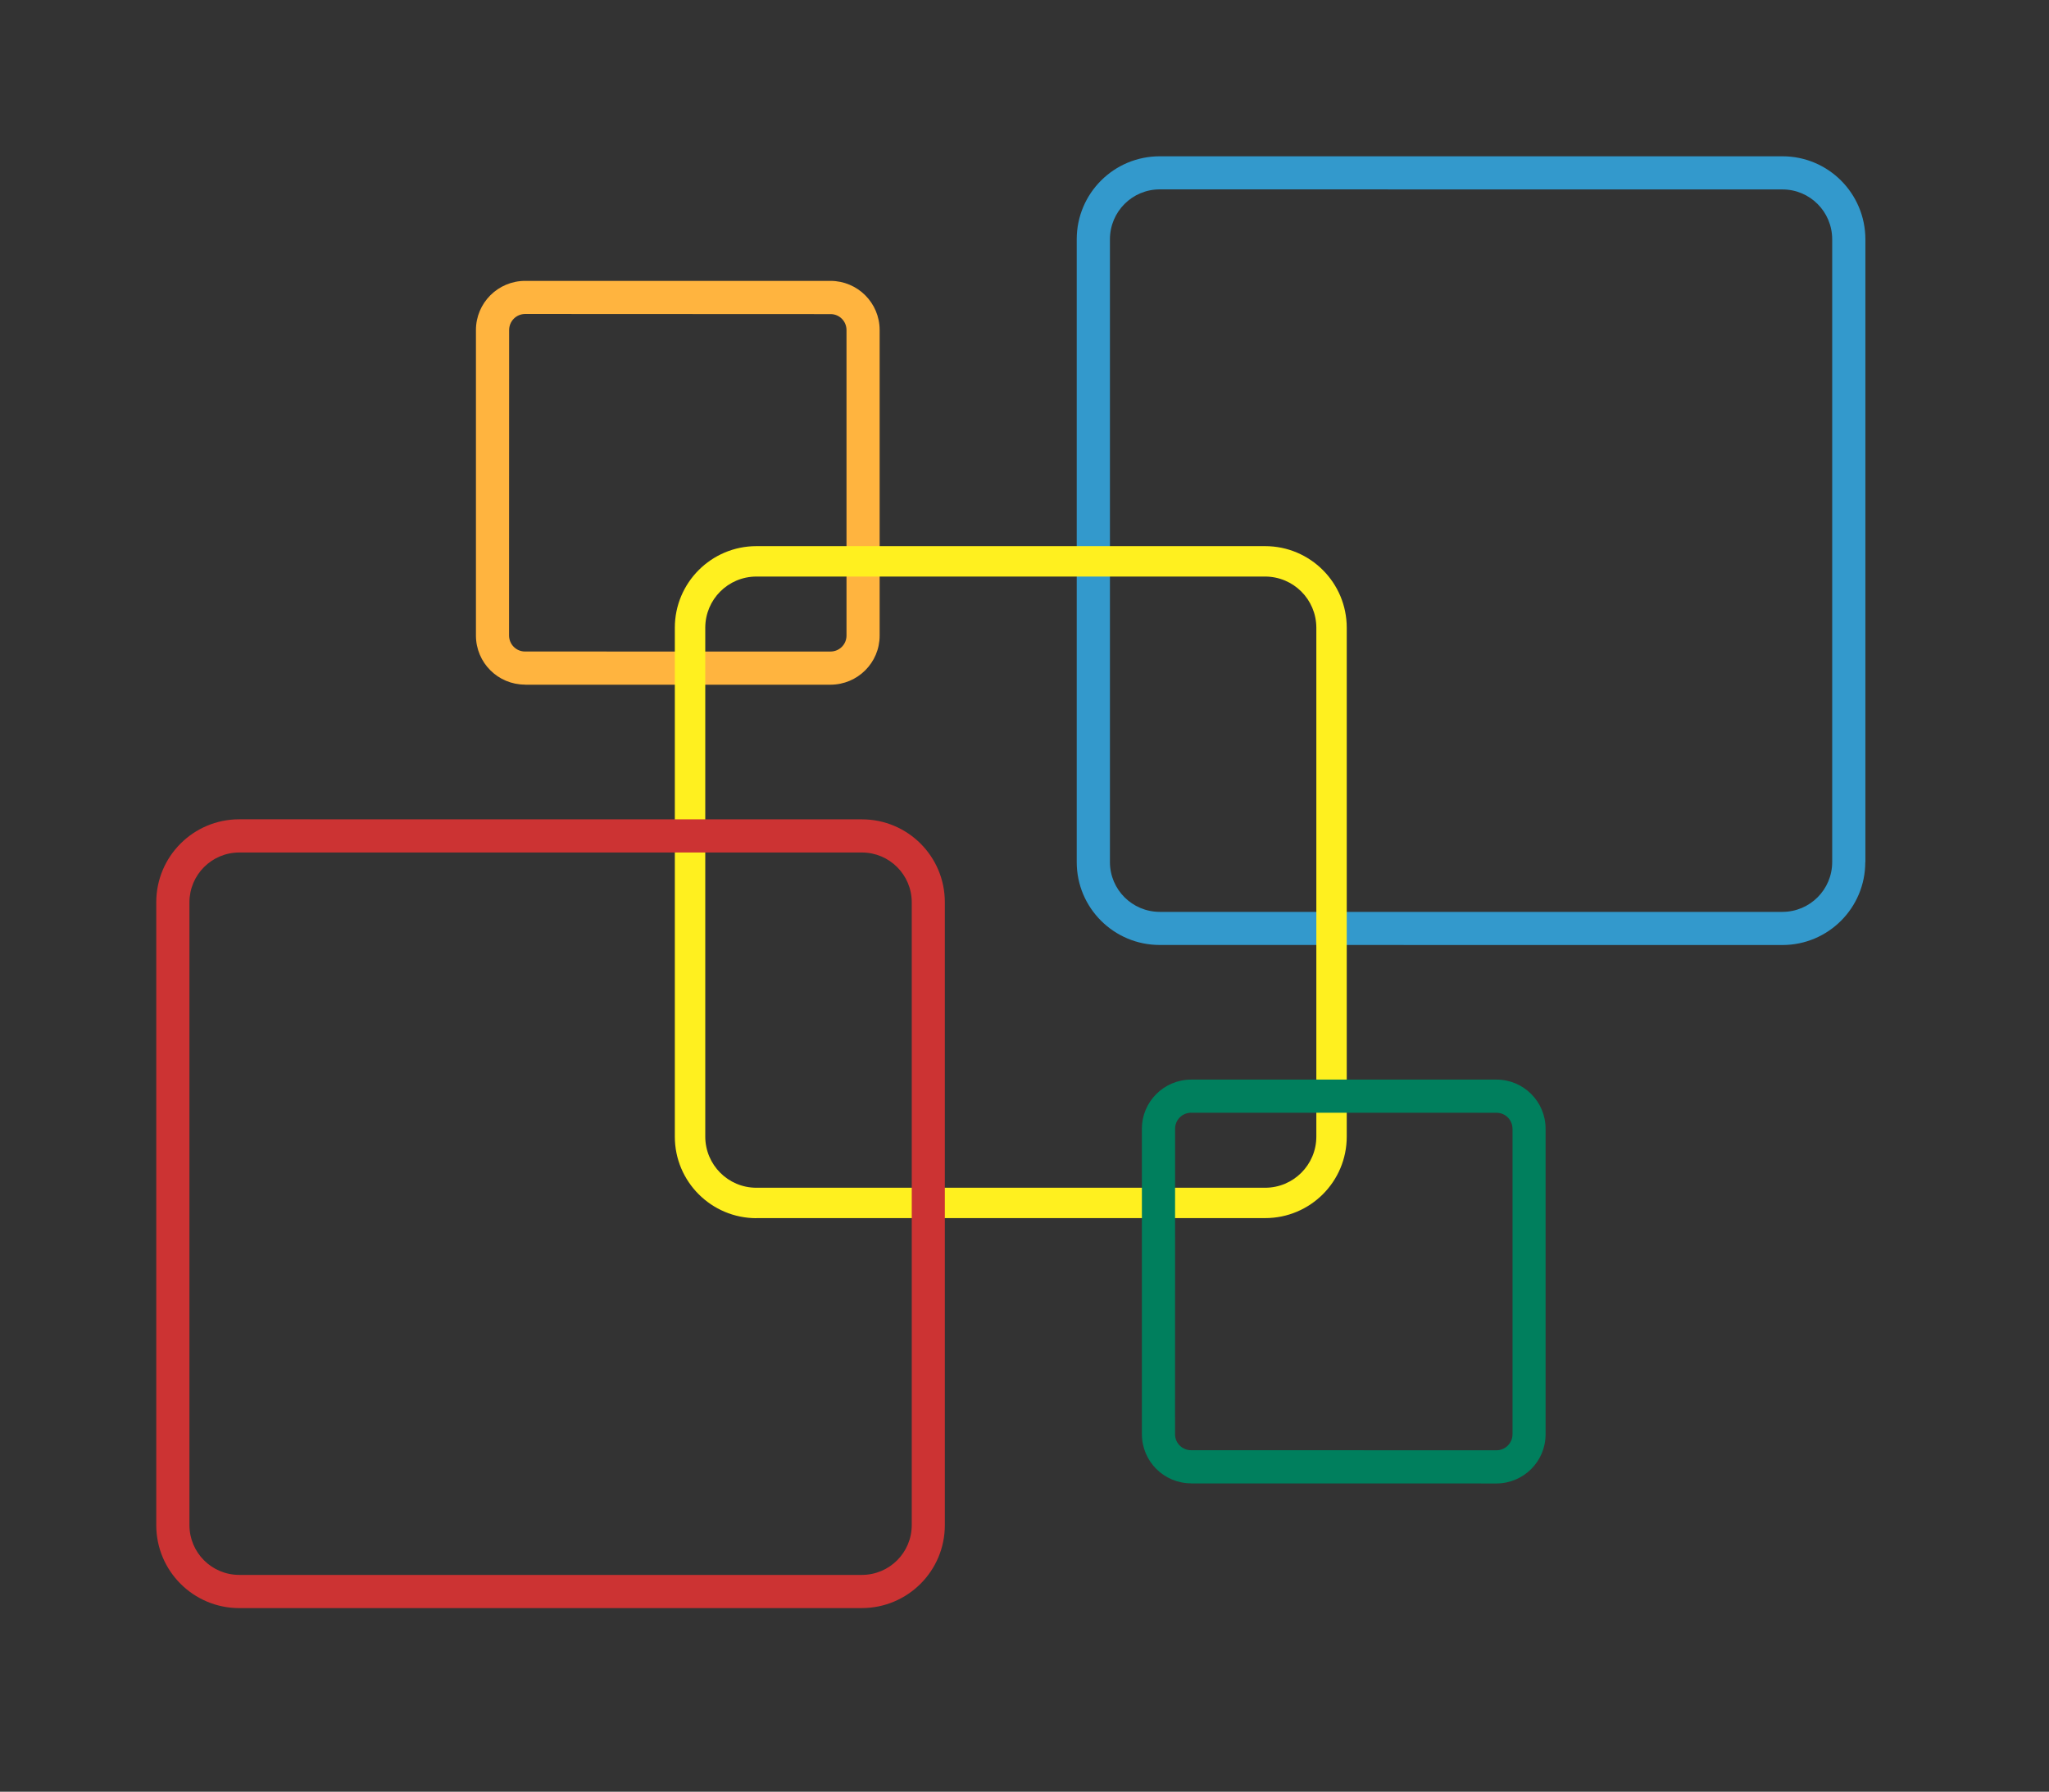 <?xml version="1.0" encoding="UTF-8" standalone="no" ?>
<!DOCTYPE svg PUBLIC "-//W3C//DTD SVG 1.1//EN" "http://www.w3.org/Graphics/SVG/1.1/DTD/svg11.dtd">
<svg xmlns="http://www.w3.org/2000/svg" xmlns:xlink="http://www.w3.org/1999/xlink" version="1.1" width="131.125" height="114.64" xml:space="preserve">
<rect width="100%" height="100%" fill="#333333" stroke="none"/>
<desc>Created with Fabric.js 1.6.0-rc.1</desc>
<defs></defs>
<g style="stroke: none; stroke-width: 1; stroke-dasharray: none; stroke-linecap: butt; stroke-linejoin: miter; stroke-miterlimit: 10; fill: none; fill-rule: nonzero; opacity: 1;" transform="translate(10 10) scale(1.75 1.75)" >
  <path d="M 36.695 28.835 c -1.676 0 -3.035 -1.354 -3.035 -3.028 V 3.033 C 33.66 1.355 35.019 0 36.695 0 h 22.774 c 1.673 0 3.027 1.355 3.031 3.033 v 22.774 h -0.004 c 0 1.674 -1.354 3.028 -3.027 3.03 l 0 0 L 36.695 28.835 L 36.695 28.835 L 36.695 28.835 z M 34.874 3.033 v 22.774 c 0.002 1.004 0.815 1.816 1.821 1.818 h 22.774 c 1.002 -0.002 1.815 -0.814 1.817 -1.818 V 3.033 c -0.002 -1.009 -0.815 -1.821 -1.817 -1.821 l 0 0 L 36.695 1.209 C 35.688 1.211 34.876 2.024 34.874 3.033 L 34.874 3.033" style="stroke: none; stroke-width: 1; stroke-dasharray: none; stroke-linecap: butt; stroke-linejoin: miter; stroke-miterlimit: 10; fill: #3399CC; fill-rule: nonzero; opacity: 1;" transform=" matrix(1 0 0 1 0 0) " stroke-linecap="round" />
  <path d="M 24.66 4.555 H 13.487 c -0.991 0.002 -1.797 0.804 -1.797 1.799 v 11.169 c 0.002 0.995 0.806 1.793 1.797 1.793 v 0.003 h 11.17 c 0.991 -0.003 1.796 -0.801 1.796 -1.795 V 6.354 C 26.454 5.359 25.648 4.558 24.66 4.555 L 24.66 4.555 z M 12.904 6.354 c 0 -0.325 0.258 -0.586 0.583 -0.589 l 11.17 0.005 c 0.323 -0.002 0.584 0.259 0.584 0.584 v 11.169 c 0 0.323 -0.261 0.583 -0.582 0.583 H 13.487 c -0.325 0 -0.583 -0.26 -0.586 -0.583 L 12.904 6.354" style="stroke: none; stroke-width: 1; stroke-dasharray: none; stroke-linecap: butt; stroke-linejoin: miter; stroke-miterlimit: 10; fill: #FFB43F; fill-rule: nonzero; opacity: 1;" transform=" matrix(1 0 0 1 0 0) " stroke-linecap="round" />
  <path d="M 40.55 14.253 H 21.945 c -1.646 0.002 -2.982 1.336 -2.982 2.984 v 18.606 c 0 1.646 1.336 2.979 2.982 2.981 v -0.003 H 40.55 c 1.65 0 2.984 -1.333 2.984 -2.979 V 17.237 C 43.534 15.589 42.2 14.255 40.55 14.253 z M 42.422 17.237 v 18.606 c -0.002 1.03 -0.837 1.868 -1.873 1.868 H 21.945 c -1.034 0 -1.866 -0.838 -1.869 -1.868 V 17.237 c 0.002 -1.037 0.835 -1.869 1.869 -1.872 H 40.55 C 41.585 15.368 42.42 16.2 42.422 17.237" style="stroke: none; stroke-width: 1; stroke-dasharray: none; stroke-linecap: butt; stroke-linejoin: miter; stroke-miterlimit: 10; fill: #FFF01F; fill-rule: nonzero; opacity: 1;" transform=" matrix(1 0 0 1 0 0) " stroke-linecap="round" />
  <path d="M 49.014 33.757 H 37.842 c -0.991 0.002 -1.799 0.804 -1.799 1.797 v 11.173 c 0.004 0.992 0.808 1.791 1.799 1.791 v 0.003 l 11.171 0.002 c 0.989 -0.005 1.792 -0.804 1.792 -1.796 V 35.554 C 50.806 34.561 50.002 33.759 49.014 33.757 z M 37.257 35.554 c 0 -0.325 0.261 -0.584 0.585 -0.586 l 11.171 0.002 c 0.32 0 0.58 0.259 0.583 0.584 v 11.173 c -0.002 0.319 -0.263 0.582 -0.583 0.582 l -11.171 -0.002 c -0.326 0 -0.585 -0.261 -0.587 -0.583 L 37.257 35.554" style="stroke: none; stroke-width: 1; stroke-dasharray: none; stroke-linecap: butt; stroke-linejoin: miter; stroke-miterlimit: 10; fill: #007F5D; fill-rule: nonzero; opacity: 1;" transform=" matrix(1 0 0 1 0 0) " stroke-linecap="round" />
  <path d="M 3.032 53.08 C 1.357 53.077 0 51.723 0 50.047 V 27.272 c 0 -1.675 1.357 -3.03 3.032 -3.032 l 0 0 l 22.774 0.002 c 1.674 0 3.031 1.355 3.031 3.03 v 22.774 c 0 1.676 -1.357 3.03 -3.031 3.033 H 3.032 L 3.032 53.08 z M 1.213 27.272 v 22.774 c 0.002 1.007 0.814 1.818 1.819 1.82 h 22.774 c 1.005 -0.002 1.819 -0.813 1.821 -1.82 V 27.272 c -0.002 -1.004 -0.816 -1.816 -1.821 -1.818 H 3.032 C 2.027 25.456 1.216 26.269 1.213 27.272 L 1.213 27.272" style="stroke: none; stroke-width: 1; stroke-dasharray: none; stroke-linecap: butt; stroke-linejoin: miter; stroke-miterlimit: 10; fill: #CC3333; fill-rule: nonzero; opacity: 1;" transform=" matrix(1 0 0 1 0 0) " stroke-linecap="round" />
</g>
</svg>